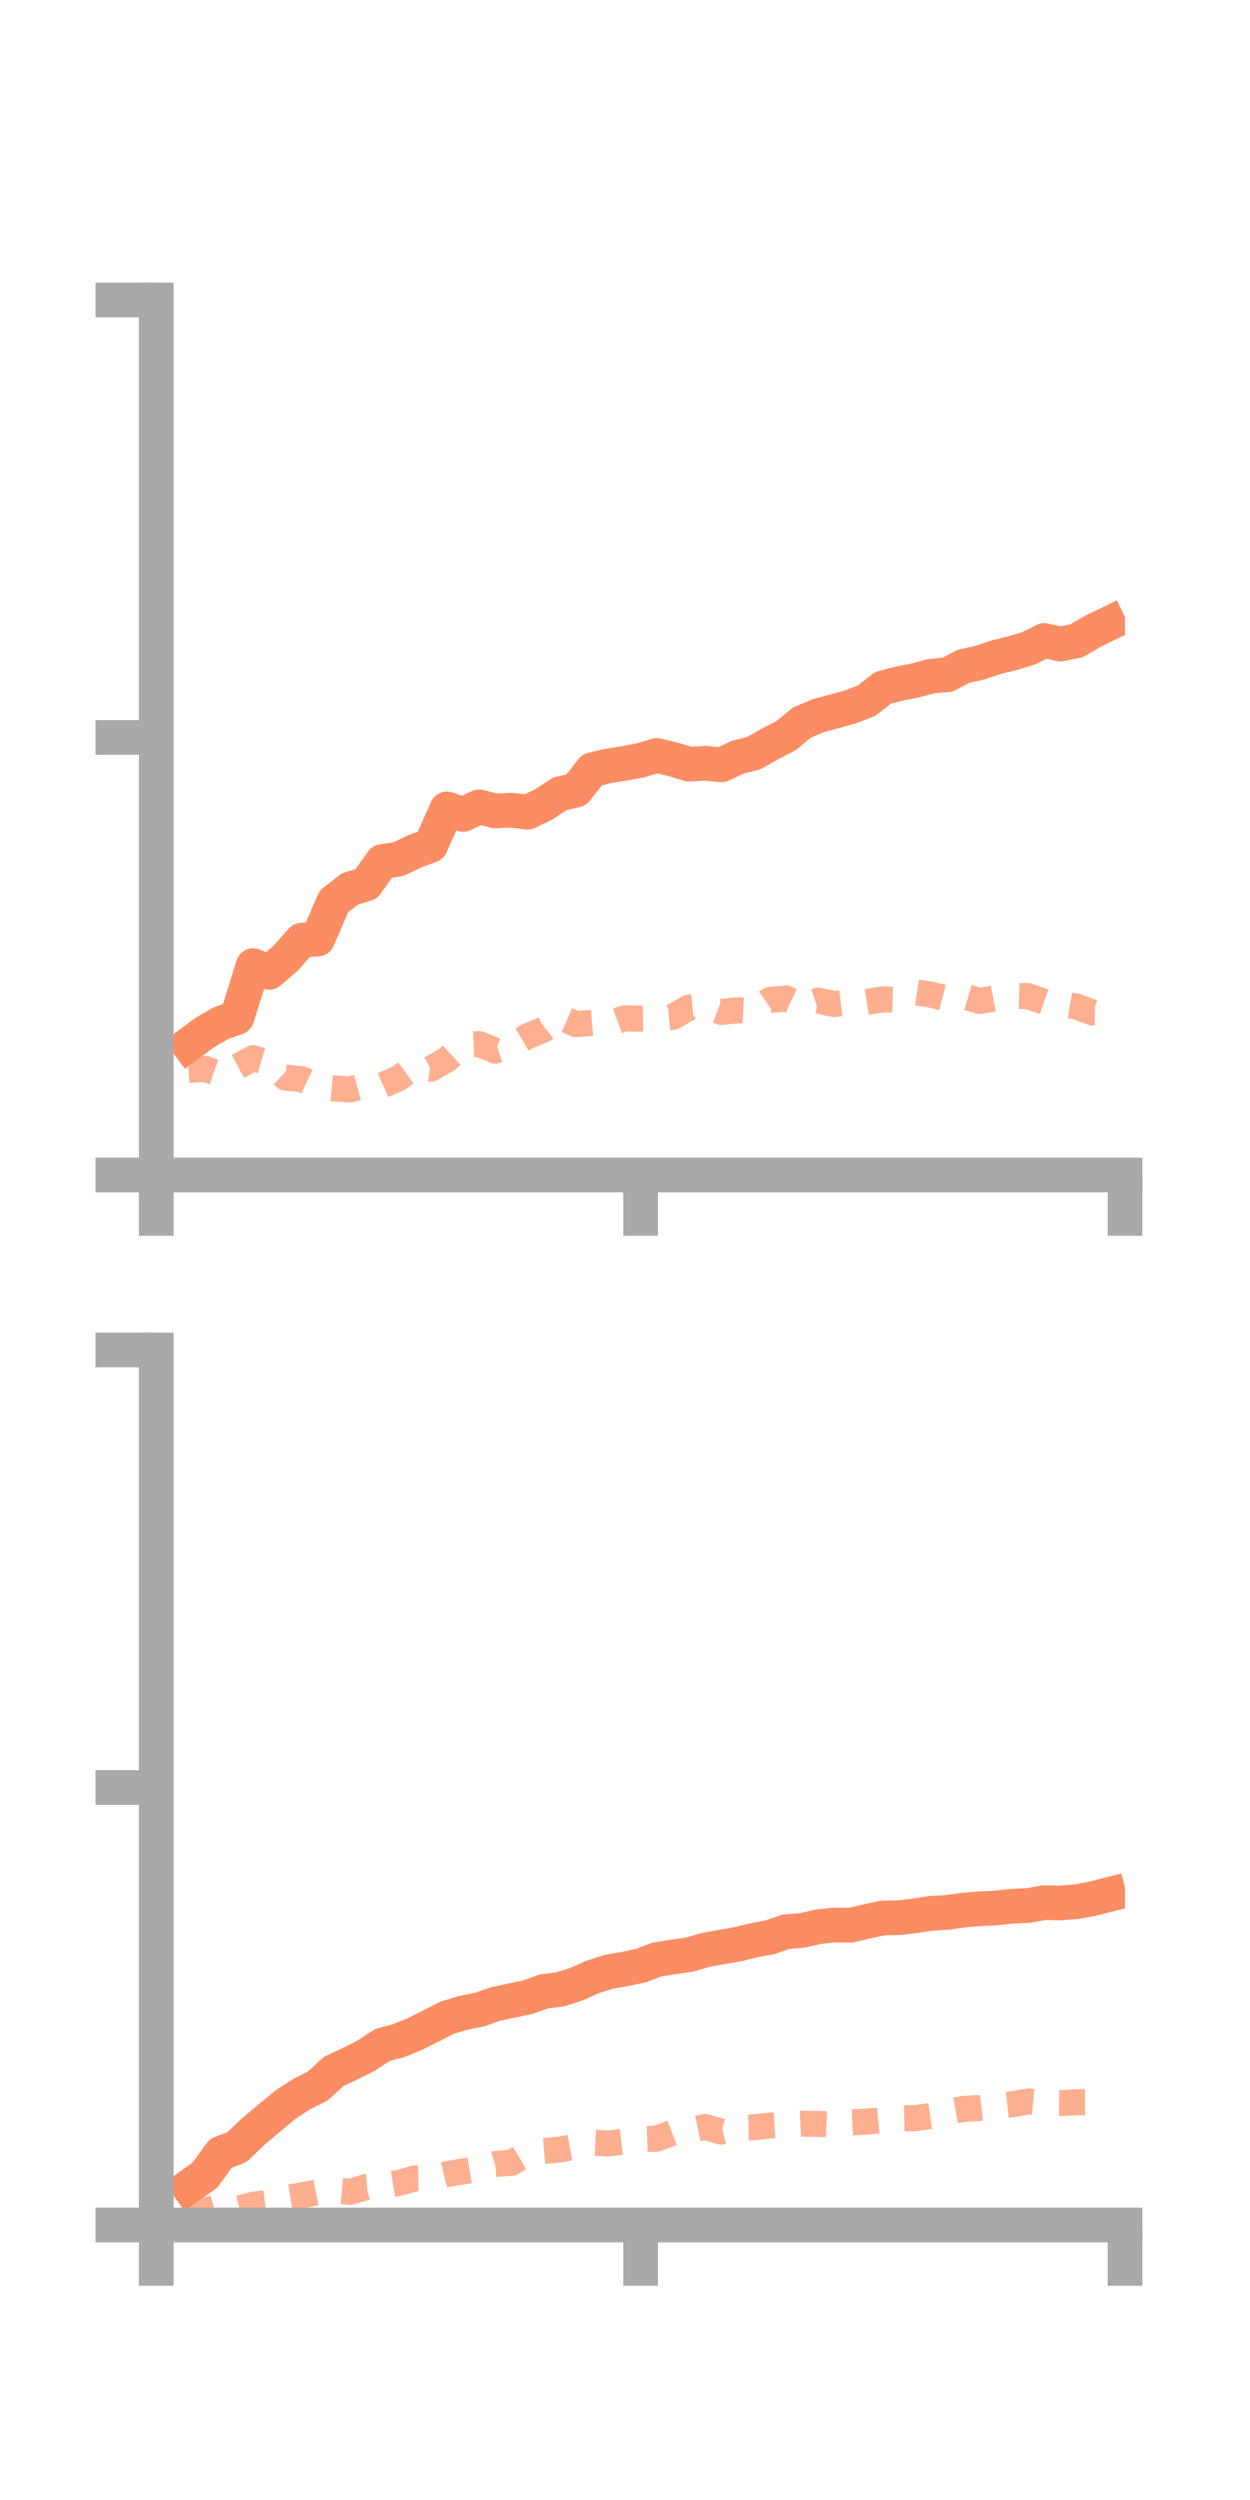 <?xml version="1.0" encoding="utf-8" standalone="no"?>
<!DOCTYPE svg PUBLIC "-//W3C//DTD SVG 1.1//EN"
  "http://www.w3.org/Graphics/SVG/1.1/DTD/svg11.dtd">
<!-- Created with matplotlib (https://matplotlib.org/) -->
<svg height="144pt" version="1.1" viewBox="0 0 72 144" width="72pt" xmlns="http://www.w3.org/2000/svg" xmlns:xlink="http://www.w3.org/1999/xlink">
 <defs>
  <style type="text/css">*{stroke-linecap:butt;stroke-linejoin:round;}</style>
 </defs>
 <g id="figure_1">
  <g id="patch_1">
   <path d="M 0 144 
L 72 144 
L 72 0 
L 0 0 
z
" style="fill:none;"/>
  </g>
  <g id="axes_1">
   <g id="patch_2">
    <path d="M 9 67.68 
L 64.8 67.68 
L 64.8 17.28 
L 9 17.28 
z
" style="fill:none;"/>
   </g>
   <g id="matplotlib.axis_1">
    <g id="xtick_1">
     <g id="line2d_1">
      <defs>
       <path d="M 0 0 
L 0 3.5 
" id="mf1ce31ba48" style="stroke:#a9a9a9;stroke-width:2;"/>
      </defs>
      <g>
       <use style="fill:#a9a9a9;stroke:#a9a9a9;stroke-width:2;" x="9" xlink:href="#mf1ce31ba48" y="67.68"/>
      </g>
     </g>
    </g>
    <g id="xtick_2">
     <g id="line2d_2">
      <g>
       <use style="fill:#a9a9a9;stroke:#a9a9a9;stroke-width:2;" x="36.9" xlink:href="#mf1ce31ba48" y="67.68"/>
      </g>
     </g>
    </g>
    <g id="xtick_3">
     <g id="line2d_3">
      <g>
       <use style="fill:#a9a9a9;stroke:#a9a9a9;stroke-width:2;" x="64.8" xlink:href="#mf1ce31ba48" y="67.68"/>
      </g>
     </g>
    </g>
   </g>
   <g id="matplotlib.axis_2">
    <g id="ytick_1">
     <g id="line2d_4">
      <defs>
       <path d="M 0 0 
L -3.5 0 
" id="mb99c8b7717" style="stroke:#a9a9a9;stroke-width:2;"/>
      </defs>
      <g>
       <use style="fill:#a9a9a9;stroke:#a9a9a9;stroke-width:2;" x="9" xlink:href="#mb99c8b7717" y="67.68"/>
      </g>
     </g>
    </g>
    <g id="ytick_2">
     <g id="line2d_5">
      <g>
       <use style="fill:#a9a9a9;stroke:#a9a9a9;stroke-width:2;" x="9" xlink:href="#mb99c8b7717" y="42.48"/>
      </g>
     </g>
    </g>
    <g id="ytick_3">
     <g id="line2d_6">
      <g>
       <use style="fill:#a9a9a9;stroke:#a9a9a9;stroke-width:2;" x="9" xlink:href="#mb99c8b7717" y="17.28"/>
      </g>
     </g>
    </g>
   </g>
   <g id="line2d_7">
    <path clip-path="url(#pfb53bc15b9)" d="M 10.86 60.168 
L 11.79 59.479 
L 12.72 58.935 
L 13.65 58.605 
L 14.58 55.623 
L 15.51 56.004 
L 16.44 55.207 
L 17.37 54.158 
L 18.3 54.088 
L 19.23 51.922 
L 20.16 51.2 
L 21.09 50.919 
L 22.02 49.622 
L 22.95 49.484 
L 23.88 49.042 
L 24.81 48.691 
L 25.74 46.593 
L 26.67 46.913 
L 27.6 46.478 
L 28.53 46.711 
L 29.46 46.668 
L 30.39 46.784 
L 31.32 46.336 
L 32.25 45.722 
L 33.18 45.511 
L 34.11 44.336 
L 35.04 44.116 
L 35.97 43.966 
L 36.9 43.794 
L 37.83 43.514 
L 38.76 43.736 
L 39.69 44.018 
L 40.62 43.963 
L 41.55 44.057 
L 42.48 43.62 
L 43.41 43.38 
L 44.34 42.857 
L 45.27 42.378 
L 46.2 41.616 
L 47.13 41.223 
L 48.06 40.972 
L 48.99 40.716 
L 49.92 40.355 
L 50.85 39.624 
L 51.78 39.38 
L 52.71 39.195 
L 53.64 38.946 
L 54.57 38.869 
L 55.5 38.377 
L 56.43 38.173 
L 57.36 37.86 
L 58.29 37.629 
L 59.22 37.355 
L 60.15 36.893 
L 61.08 37.099 
L 62.01 36.909 
L 62.94 36.366 
L 63.87 35.914 
" style="fill:none;stroke:#fc8d62;stroke-linecap:square;stroke-width:2;"/>
   </g>
   <g id="line2d_8">
    <path clip-path="url(#pfb53bc15b9)" d="M 10.86 61.629 
L 11.79 61.563 
L 12.72 61.882 
L 13.65 61.452 
L 14.58 60.949 
L 15.51 61.223 
L 16.44 62.073 
L 17.37 62.159 
L 18.3 62.603 
L 19.23 62.691 
L 20.16 62.75 
L 21.09 62.495 
L 22.02 62.518 
L 22.95 62.116 
L 23.88 61.438 
L 24.81 61.564 
L 25.74 61.031 
L 26.67 60.177 
L 27.6 60.138 
L 28.53 60.518 
L 29.46 60.223 
L 30.39 59.684 
L 31.32 59.303 
L 32.25 58.579 
L 33.18 58.991 
L 34.11 58.913 
L 35.04 58.995 
L 35.97 58.656 
L 36.9 58.675 
L 37.83 58.658 
L 38.76 58.57 
L 39.69 58.03 
L 40.62 57.932 
L 41.55 58.287 
L 42.48 58.192 
L 43.41 58.244 
L 44.34 57.599 
L 45.27 57.51 
L 46.2 57.949 
L 47.13 57.634 
L 48.06 57.836 
L 48.99 57.728 
L 49.92 57.711 
L 50.85 57.562 
L 51.78 57.587 
L 52.71 57.154 
L 53.64 57.292 
L 54.57 57.532 
L 55.5 57.381 
L 56.43 57.659 
L 57.36 57.485 
L 58.29 57.351 
L 59.22 57.379 
L 60.15 57.703 
L 61.08 57.821 
L 62.01 57.977 
L 62.94 58.321 
L 63.87 58.323 
" style="fill:none;stroke:#fc8d62;stroke-dasharray:1.5,1.5;stroke-dashoffset:0;stroke-opacity:0.7;stroke-width:1.5;"/>
   </g>
   <g id="patch_3">
    <path d="M 9 67.68 
L 9 17.28 
" style="fill:none;stroke:#a9a9a9;stroke-linecap:square;stroke-linejoin:miter;stroke-width:2;"/>
   </g>
   <g id="patch_4">
    <path d="M 64.8 67.68 
L 64.8 17.28 
" style="fill:none;"/>
   </g>
   <g id="patch_5">
    <path d="M 9 67.68 
L 64.8 67.68 
" style="fill:none;stroke:#a9a9a9;stroke-linecap:square;stroke-linejoin:miter;stroke-width:2;"/>
   </g>
   <g id="patch_6">
    <path d="M 9 17.28 
L 64.8 17.28 
" style="fill:none;"/>
   </g>
  </g>
  <g id="axes_2">
   <g id="patch_7">
    <path d="M 9 128.16 
L 64.8 128.16 
L 64.8 77.76 
L 9 77.76 
z
" style="fill:none;"/>
   </g>
   <g id="matplotlib.axis_3">
    <g id="xtick_4">
     <g id="line2d_9">
      <g>
       <use style="fill:#a9a9a9;stroke:#a9a9a9;stroke-width:2;" x="9" xlink:href="#mf1ce31ba48" y="128.16"/>
      </g>
     </g>
    </g>
    <g id="xtick_5">
     <g id="line2d_10">
      <g>
       <use style="fill:#a9a9a9;stroke:#a9a9a9;stroke-width:2;" x="36.9" xlink:href="#mf1ce31ba48" y="128.16"/>
      </g>
     </g>
    </g>
    <g id="xtick_6">
     <g id="line2d_11">
      <g>
       <use style="fill:#a9a9a9;stroke:#a9a9a9;stroke-width:2;" x="64.8" xlink:href="#mf1ce31ba48" y="128.16"/>
      </g>
     </g>
    </g>
   </g>
   <g id="matplotlib.axis_4">
    <g id="ytick_4">
     <g id="line2d_12">
      <g>
       <use style="fill:#a9a9a9;stroke:#a9a9a9;stroke-width:2;" x="9" xlink:href="#mb99c8b7717" y="128.16"/>
      </g>
     </g>
    </g>
    <g id="ytick_5">
     <g id="line2d_13">
      <g>
       <use style="fill:#a9a9a9;stroke:#a9a9a9;stroke-width:2;" x="9" xlink:href="#mb99c8b7717" y="102.96"/>
      </g>
     </g>
    </g>
    <g id="ytick_6">
     <g id="line2d_14">
      <g>
       <use style="fill:#a9a9a9;stroke:#a9a9a9;stroke-width:2;" x="9" xlink:href="#mb99c8b7717" y="77.76"/>
      </g>
     </g>
    </g>
   </g>
   <g id="line2d_15">
    <path clip-path="url(#p4171025f11)" d="M 10.86 125.953 
L 11.79 125.3 
L 12.72 124.027 
L 13.65 123.676 
L 14.58 122.782 
L 15.51 122.001 
L 16.44 121.229 
L 17.37 120.624 
L 18.3 120.157 
L 19.23 119.305 
L 20.16 118.875 
L 21.09 118.408 
L 22.02 117.794 
L 22.95 117.546 
L 23.88 117.166 
L 24.81 116.701 
L 25.74 116.227 
L 26.67 115.941 
L 27.6 115.758 
L 28.53 115.435 
L 29.46 115.237 
L 30.39 115.038 
L 31.32 114.708 
L 32.25 114.592 
L 33.18 114.299 
L 34.11 113.881 
L 35.04 113.581 
L 35.97 113.415 
L 36.9 113.225 
L 37.83 112.872 
L 38.76 112.723 
L 39.69 112.591 
L 40.62 112.321 
L 41.55 112.149 
L 42.48 111.992 
L 43.41 111.758 
L 44.34 111.588 
L 45.27 111.267 
L 46.2 111.196 
L 47.13 110.981 
L 48.06 110.88 
L 48.99 110.892 
L 49.92 110.674 
L 50.85 110.474 
L 51.78 110.458 
L 52.71 110.352 
L 53.64 110.206 
L 54.57 110.157 
L 55.5 110.02 
L 56.43 109.945 
L 57.36 109.899 
L 58.29 109.801 
L 59.22 109.759 
L 60.15 109.594 
L 61.08 109.612 
L 62.01 109.538 
L 62.94 109.362 
L 63.87 109.125 
" style="fill:none;stroke:#fc8d62;stroke-linecap:square;stroke-width:2;"/>
   </g>
   <g id="line2d_16">
    <path clip-path="url(#p4171025f11)" d="M 10.86 127.42 
L 11.79 127.345 
L 12.72 127.083 
L 13.65 127.246 
L 14.58 126.992 
L 15.51 126.873 
L 16.44 126.61 
L 17.37 126.459 
L 18.3 126.272 
L 19.23 126.167 
L 20.16 126.251 
L 21.09 125.973 
L 22.02 125.894 
L 22.95 125.744 
L 23.88 125.478 
L 24.81 125.461 
L 25.74 125.237 
L 26.67 125.072 
L 27.6 124.922 
L 28.53 124.647 
L 29.46 124.577 
L 30.39 124.026 
L 31.32 123.894 
L 32.25 123.814 
L 33.18 123.641 
L 34.11 123.416 
L 35.04 123.464 
L 35.97 123.355 
L 36.9 123.226 
L 37.83 123.185 
L 38.76 122.835 
L 39.69 122.712 
L 40.62 122.51 
L 41.55 122.783 
L 42.48 122.554 
L 43.41 122.535 
L 44.34 122.433 
L 45.27 122.374 
L 46.2 122.325 
L 47.13 122.335 
L 48.06 122.377 
L 48.99 122.25 
L 49.92 122.204 
L 50.85 122.118 
L 51.78 122.025 
L 52.71 122.005 
L 53.64 121.877 
L 54.57 121.651 
L 55.5 121.477 
L 56.43 121.421 
L 57.36 121.318 
L 58.29 121.212 
L 59.22 121.046 
L 60.15 121.134 
L 61.08 121.139 
L 62.01 121.089 
L 62.94 121.088 
L 63.87 121.227 
" style="fill:none;stroke:#fc8d62;stroke-dasharray:1.5,1.5;stroke-dashoffset:0;stroke-opacity:0.7;stroke-width:1.5;"/>
   </g>
   <g id="patch_8">
    <path d="M 9 128.16 
L 9 77.76 
" style="fill:none;stroke:#a9a9a9;stroke-linecap:square;stroke-linejoin:miter;stroke-width:2;"/>
   </g>
   <g id="patch_9">
    <path d="M 64.8 128.16 
L 64.8 77.76 
" style="fill:none;"/>
   </g>
   <g id="patch_10">
    <path d="M 9 128.16 
L 64.8 128.16 
" style="fill:none;stroke:#a9a9a9;stroke-linecap:square;stroke-linejoin:miter;stroke-width:2;"/>
   </g>
   <g id="patch_11">
    <path d="M 9 77.76 
L 64.8 77.76 
" style="fill:none;"/>
   </g>
  </g>
 </g>
 <defs>
  <clipPath id="pfb53bc15b9">
   <rect height="50.4" width="55.8" x="9" y="17.28"/>
  </clipPath>
  <clipPath id="p4171025f11">
   <rect height="50.4" width="55.8" x="9" y="77.76"/>
  </clipPath>
 </defs>
</svg>
